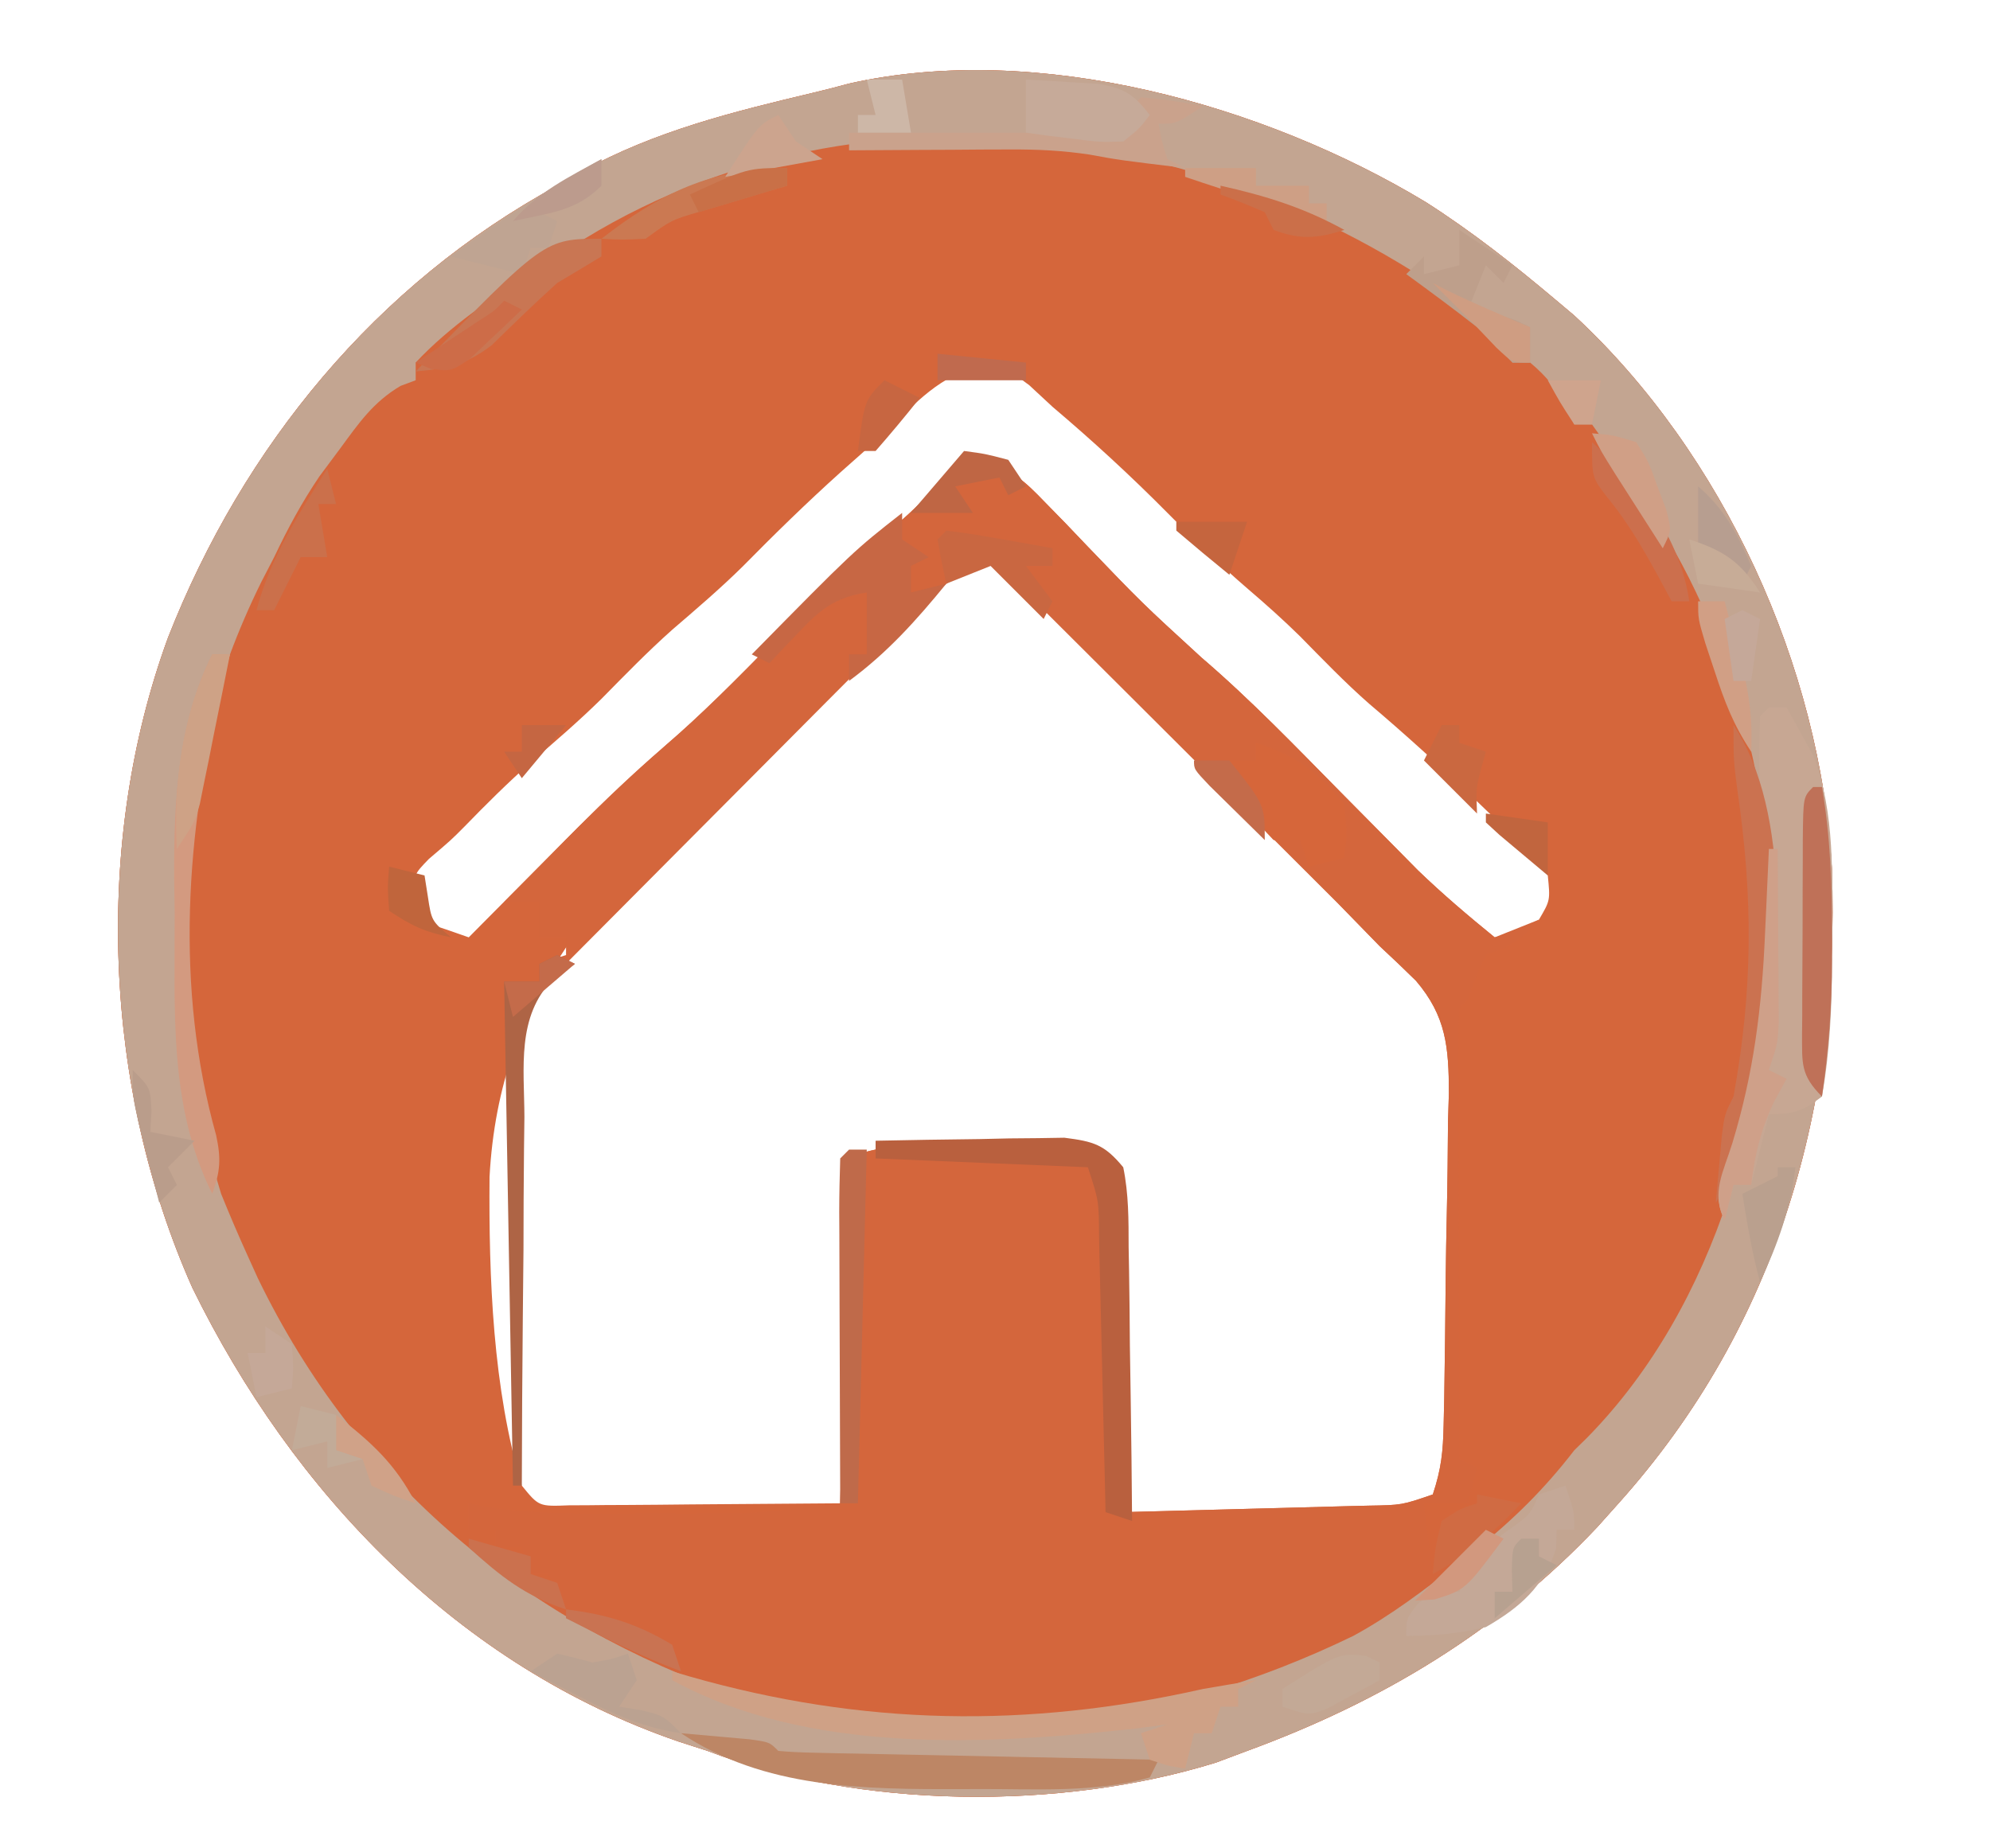 <?xml version="1.0" encoding="UTF-8"?>
<svg version="1.1" xmlns="http://www.w3.org/2000/svg" width="225" height="209">
<path d="M0 0 C5.235 3.338 10.058 7.149 14.799 11.147 C15.452 11.697 16.104 12.246 16.776 12.812 C33.648 28.404 44.675 52.537 45.922 75.393 C46.834 101.978 39.916 126.947 21.799 147.147 C20.999 148.042 20.198 148.937 19.374 149.858 C8.236 161.639 -5.037 169.598 -20.201 175.147 C-21.939 175.799 -21.939 175.799 -23.712 176.464 C-41.282 181.915 -64.044 181.733 -81.201 175.147 C-82.283 174.797 -83.366 174.446 -84.482 174.085 C-109.337 165.563 -128.098 145.962 -139.451 122.772 C-149.479 100.256 -150.713 72.478 -142.2 49.244 C-133.702 27.589 -118.65 9.272 -98.201 -1.853 C-97.27 -2.395 -96.339 -2.938 -95.38 -3.497 C-87.107 -8.049 -78.331 -10.207 -69.208 -12.375 C-67.865 -12.695 -66.526 -13.038 -65.194 -13.403 C-43.859 -18.211 -18.283 -11.034 0 0 Z M-61.201 26.147 C-62.864 27.631 -64.531 29.11 -66.201 30.585 C-70.02 34.024 -73.667 37.587 -77.271 41.249 C-79.81 43.747 -82.5 46.045 -85.201 48.366 C-87.99 50.85 -90.578 53.515 -93.197 56.175 C-95.778 58.716 -98.507 61.059 -101.251 63.421 C-103.83 65.705 -106.254 68.118 -108.654 70.589 C-110.201 72.147 -110.201 72.147 -112.701 74.272 C-114.465 76.089 -114.465 76.089 -114.263 78.772 C-113.405 81.398 -113.405 81.398 -110.634 82.296 C-109.831 82.577 -109.028 82.858 -108.201 83.147 C-107.697 82.639 -107.194 82.13 -106.675 81.606 C-104.353 79.263 -102.027 76.924 -99.701 74.585 C-98.909 73.785 -98.118 72.985 -97.302 72.161 C-93.058 67.899 -88.74 63.825 -84.179 59.906 C-80.521 56.655 -77.128 53.137 -73.701 49.647 C-68.926 44.786 -64.114 40.082 -58.914 35.673 C-57.313 34.247 -55.93 32.752 -54.513 31.147 C-52.201 29.147 -52.201 29.147 -49.815 29.286 C-46.701 30.312 -45.321 31.58 -43.056 33.937 C-42.296 34.714 -41.536 35.491 -40.753 36.292 C-39.973 37.111 -39.192 37.929 -38.388 38.772 C-32.072 45.351 -32.072 45.351 -25.353 51.507 C-19.787 56.273 -14.719 61.56 -9.576 66.772 C-7.566 68.809 -5.552 70.843 -3.537 72.874 C-2.655 73.767 -1.774 74.66 -0.866 75.58 C1.921 78.264 4.799 80.706 7.799 83.147 C10.323 82.522 10.323 82.522 12.799 81.147 C14.081 78.969 14.081 78.969 13.799 76.147 C11.983 73.52 9.696 71.439 7.362 69.272 C6.715 68.65 6.067 68.027 5.4 67.385 C1.562 63.716 -2.359 60.149 -6.412 56.718 C-9.147 54.317 -11.656 51.701 -14.208 49.108 C-16.104 47.243 -18.055 45.501 -20.076 43.772 C-23.268 41.031 -26.244 38.141 -29.201 35.147 C-33.373 30.931 -37.677 26.98 -42.201 23.147 C-43.067 22.343 -43.933 21.539 -44.826 20.71 C-47.144 18.995 -47.144 18.995 -50.013 18.46 C-54.96 19.527 -57.63 22.703 -61.201 26.147 Z M-76.826 62.272 C-77.428 62.832 -78.031 63.392 -78.652 63.969 C-93.197 77.596 -104.738 89.449 -105.851 110.243 C-105.94 121.617 -105.489 134.175 -102.201 145.147 C-100.276 147.511 -100.276 147.511 -96.853 147.375 C-95.424 147.374 -93.996 147.363 -92.568 147.343 C-91.902 147.341 -91.235 147.339 -90.549 147.337 C-88.058 147.326 -85.567 147.298 -83.076 147.272 C-77.507 147.231 -71.938 147.19 -66.201 147.147 C-65.871 134.277 -65.541 121.407 -65.201 108.147 C-60.981 106.038 -55.399 106.963 -50.763 106.96 C-49.605 106.948 -48.447 106.935 -47.253 106.923 C-45.59 106.92 -45.59 106.92 -43.892 106.917 C-42.873 106.913 -41.854 106.909 -40.804 106.905 C-38.201 107.147 -38.201 107.147 -35.201 109.147 C-34.863 112.12 -34.712 114.895 -34.689 117.874 C-34.671 118.737 -34.653 119.6 -34.635 120.489 C-34.58 123.25 -34.547 126.011 -34.513 128.772 C-34.48 130.642 -34.446 132.512 -34.41 134.382 C-34.325 138.97 -34.258 143.559 -34.201 148.147 C-29.537 148.029 -24.874 147.905 -20.211 147.775 C-18.625 147.732 -17.038 147.69 -15.451 147.65 C-13.172 147.592 -10.893 147.529 -8.615 147.464 C-7.903 147.447 -7.192 147.43 -6.459 147.413 C-2.704 147.35 -2.704 147.35 0.799 146.147 C1.766 143.247 1.959 141.276 2.024 138.252 C2.046 137.257 2.069 136.262 2.092 135.237 C2.163 130.682 2.221 126.127 2.259 121.571 C2.286 119.172 2.327 116.774 2.382 114.376 C2.462 110.91 2.495 107.446 2.518 103.979 C2.568 102.382 2.568 102.382 2.618 100.753 C2.604 95.58 2.32 92.073 -1.106 88.058 C-2.45 86.733 -3.817 85.431 -5.201 84.147 C-6.805 82.502 -8.405 80.853 -10.003 79.2 C-11.812 77.378 -13.624 75.558 -15.439 73.741 C-16.411 72.766 -17.382 71.791 -18.354 70.816 C-20.374 68.791 -22.395 66.767 -24.418 64.745 C-27.013 62.15 -29.602 59.548 -32.188 56.944 C-34.185 54.936 -36.185 52.933 -38.187 50.932 C-39.145 49.973 -40.101 49.013 -41.055 48.052 C-42.38 46.716 -43.713 45.388 -45.046 44.06 C-45.802 43.302 -46.558 42.545 -47.337 41.764 C-53.154 36.718 -71.918 57.704 -76.826 62.272 Z " fill="#D5663B" transform="translate(161.201,22.853)"/>
<path d="M0 0 C5.235 3.338 10.058 7.149 14.799 11.147 C15.452 11.697 16.104 12.246 16.776 12.812 C33.648 28.404 44.675 52.537 45.922 75.393 C46.834 101.978 39.916 126.947 21.799 147.147 C20.999 148.042 20.198 148.937 19.374 149.858 C8.236 161.639 -5.037 169.598 -20.201 175.147 C-21.939 175.799 -21.939 175.799 -23.712 176.464 C-41.282 181.915 -64.044 181.733 -81.201 175.147 C-82.283 174.797 -83.366 174.446 -84.482 174.085 C-109.337 165.563 -128.098 145.962 -139.451 122.772 C-149.479 100.256 -150.713 72.478 -142.2 49.244 C-133.702 27.589 -118.65 9.272 -98.201 -1.853 C-97.27 -2.395 -96.339 -2.938 -95.38 -3.497 C-87.107 -8.049 -78.331 -10.207 -69.208 -12.375 C-67.865 -12.695 -66.526 -13.038 -65.194 -13.403 C-43.859 -18.211 -18.283 -11.034 0 0 Z M-98.201 6.147 C-99.059 6.688 -99.918 7.228 -100.802 7.784 C-105.522 10.791 -110.357 14.044 -114.201 18.147 C-114.201 18.807 -114.201 19.467 -114.201 20.147 C-115.05 20.465 -115.05 20.465 -115.916 20.788 C-119.027 22.639 -120.625 24.988 -122.763 27.897 C-123.528 28.924 -124.292 29.95 -125.08 31.007 C-127.089 33.982 -128.668 36.907 -130.201 40.147 C-130.684 41.082 -131.167 42.017 -131.666 42.979 C-142.376 64.655 -143.319 89.126 -136.201 112.147 C-135.248 114.501 -134.252 116.837 -133.201 119.147 C-132.824 119.979 -132.448 120.81 -132.06 121.667 C-125.03 136.198 -113.017 153.539 -97.201 159.147 C-98.191 157.167 -98.191 157.167 -99.201 155.147 C-99.861 155.147 -100.521 155.147 -101.201 155.147 C-101.531 154.157 -101.861 153.167 -102.201 152.147 C-103.191 152.147 -104.181 152.147 -105.201 152.147 C-105.201 151.487 -105.201 150.827 -105.201 150.147 C-106.191 150.147 -107.181 150.147 -108.201 150.147 C-108.201 149.157 -108.201 148.167 -108.201 147.147 C-106.884 147.391 -106.884 147.391 -105.541 147.64 C-99.648 148.478 -93.701 148.292 -87.763 148.272 C-85.979 148.278 -85.979 148.278 -84.16 148.284 C-82.999 148.283 -81.838 148.282 -80.642 148.28 C-79.075 148.279 -79.075 148.279 -77.476 148.277 C-73.702 148.128 -69.949 147.616 -66.201 147.147 C-65.871 134.277 -65.541 121.407 -65.201 108.147 C-60.981 106.038 -55.399 106.963 -50.763 106.96 C-49.605 106.948 -48.447 106.935 -47.253 106.923 C-45.59 106.92 -45.59 106.92 -43.892 106.917 C-42.873 106.913 -41.854 106.909 -40.804 106.905 C-38.201 107.147 -38.201 107.147 -35.201 109.147 C-34.863 112.12 -34.712 114.895 -34.689 117.874 C-34.671 118.737 -34.653 119.6 -34.635 120.489 C-34.58 123.25 -34.547 126.011 -34.513 128.772 C-34.48 130.642 -34.446 132.512 -34.41 134.382 C-34.325 138.97 -34.258 143.559 -34.201 148.147 C-29.537 148.029 -24.874 147.905 -20.211 147.775 C-18.625 147.732 -17.038 147.69 -15.451 147.65 C-13.172 147.592 -10.893 147.529 -8.615 147.464 C-7.547 147.439 -7.547 147.439 -6.459 147.413 C-2.704 147.35 -2.704 147.35 0.799 146.147 C1.766 143.247 1.959 141.276 2.024 138.252 C2.046 137.257 2.069 136.262 2.092 135.237 C2.163 130.682 2.221 126.127 2.259 121.571 C2.286 119.172 2.327 116.774 2.382 114.376 C2.462 110.91 2.495 107.446 2.518 103.979 C2.568 102.382 2.568 102.382 2.618 100.753 C2.604 95.583 2.32 92.073 -1.101 88.058 C-2.446 86.732 -3.815 85.43 -5.201 84.147 C-6.815 82.501 -8.426 80.852 -10.034 79.2 C-11.857 77.378 -13.682 75.558 -15.509 73.741 C-16.486 72.766 -17.462 71.791 -18.439 70.816 C-20.983 68.276 -23.53 65.738 -26.078 63.201 C-28.688 60.602 -31.295 58 -33.902 55.397 C-38.999 50.311 -44.099 45.228 -49.201 40.147 C-52.943 41.707 -55.31 44.015 -58.153 46.873 C-58.631 47.351 -59.11 47.829 -59.603 48.322 C-61.177 49.897 -62.743 51.479 -64.31 53.062 C-65.402 54.158 -66.495 55.253 -67.589 56.349 C-70.46 59.228 -73.326 62.113 -76.19 64.999 C-79.116 67.946 -82.047 70.886 -84.978 73.827 C-90.724 79.595 -96.465 85.369 -102.201 91.147 C-102.861 90.157 -103.521 89.167 -104.201 88.147 C-102.881 88.147 -101.561 88.147 -100.201 88.147 C-100.201 87.487 -100.201 86.827 -100.201 86.147 C-99.211 85.817 -98.221 85.487 -97.201 85.147 C-97.201 84.487 -97.201 83.827 -97.201 83.147 C-98.191 83.147 -99.181 83.147 -100.201 83.147 C-100.201 81.827 -100.201 80.507 -100.201 79.147 C-101.521 79.147 -102.841 79.147 -104.201 79.147 C-102.037 76.957 -99.87 74.77 -97.701 72.585 C-97.1 71.976 -96.499 71.367 -95.88 70.739 C-92.767 67.609 -89.61 64.594 -86.263 61.714 C-81.852 57.907 -77.782 53.803 -73.701 49.647 C-68.926 44.786 -64.114 40.082 -58.914 35.673 C-57.313 34.247 -55.93 32.752 -54.513 31.147 C-52.201 29.147 -52.201 29.147 -49.815 29.286 C-46.701 30.312 -45.321 31.58 -43.056 33.937 C-42.296 34.714 -41.536 35.491 -40.753 36.292 C-39.973 37.111 -39.192 37.929 -38.388 38.772 C-32.072 45.351 -32.072 45.351 -25.353 51.507 C-19.787 56.273 -14.719 61.56 -9.576 66.772 C-7.566 68.809 -5.552 70.843 -3.537 72.874 C-2.655 73.767 -1.774 74.66 -0.866 75.58 C1.921 78.264 4.799 80.706 7.799 83.147 C10.274 82.157 10.274 82.157 12.799 81.147 C10.747 83.395 9.793 84.15 6.799 85.147 C5.644 87.619 5.644 87.619 4.799 90.147 C4.469 90.477 4.139 90.807 3.799 91.147 C3.706 92.744 3.682 94.344 3.686 95.943 C3.686 96.964 3.686 97.985 3.686 99.037 C3.691 100.147 3.696 101.257 3.702 102.401 C3.703 103.532 3.704 104.663 3.706 105.827 C3.712 109.455 3.724 113.082 3.737 116.71 C3.742 119.162 3.746 121.615 3.75 124.067 C3.762 130.094 3.778 136.121 3.799 142.147 C4.459 142.477 5.119 142.807 5.799 143.147 C5.469 144.467 5.139 145.787 4.799 147.147 C3.149 147.147 1.499 147.147 -0.201 147.147 C0.129 149.787 0.459 152.427 0.799 155.147 C7.427 151.444 12.104 146.985 16.799 141.147 C17.274 140.685 17.748 140.222 18.237 139.745 C33.063 124.586 39.082 101.862 39.116 81.24 C38.857 63.458 33.385 45.501 22.799 31.147 C22.044 29.963 21.294 28.776 20.549 27.585 C19.972 26.781 19.394 25.976 18.799 25.147 C18.139 25.147 17.479 25.147 16.799 25.147 C16.397 24.25 16.397 24.25 15.987 23.335 C14.8 21.149 13.703 19.734 11.799 18.147 C11.139 18.147 10.479 18.147 9.799 18.147 C9.469 17.157 9.139 16.167 8.799 15.147 C-21.08 -9.095 -65.198 -16.282 -98.201 6.147 Z " fill="#D4663C" transform="translate(161.201,22.853)"/>
<path d="M0 0 C5.235 3.338 10.058 7.149 14.799 11.147 C15.452 11.697 16.104 12.246 16.776 12.812 C33.648 28.404 44.675 52.537 45.922 75.393 C46.834 101.978 39.916 126.947 21.799 147.147 C20.999 148.042 20.198 148.937 19.374 149.858 C8.236 161.639 -5.037 169.598 -20.201 175.147 C-21.939 175.799 -21.939 175.799 -23.712 176.464 C-41.282 181.915 -64.044 181.733 -81.201 175.147 C-82.283 174.797 -83.366 174.446 -84.482 174.085 C-109.337 165.563 -128.098 145.962 -139.451 122.772 C-149.479 100.256 -150.713 72.478 -142.2 49.244 C-133.702 27.589 -118.65 9.272 -98.201 -1.853 C-97.27 -2.395 -96.339 -2.938 -95.38 -3.497 C-87.107 -8.049 -78.331 -10.207 -69.208 -12.375 C-67.865 -12.695 -66.526 -13.038 -65.194 -13.403 C-43.859 -18.211 -18.283 -11.034 0 0 Z M-98.201 6.147 C-99.059 6.688 -99.918 7.228 -100.802 7.784 C-105.522 10.791 -110.357 14.044 -114.201 18.147 C-114.201 18.807 -114.201 19.467 -114.201 20.147 C-115.05 20.465 -115.05 20.465 -115.916 20.788 C-119.027 22.639 -120.625 24.988 -122.763 27.897 C-123.528 28.924 -124.292 29.95 -125.08 31.007 C-127.089 33.982 -128.668 36.907 -130.201 40.147 C-130.684 41.082 -131.167 42.017 -131.666 42.979 C-142.376 64.655 -143.319 89.126 -136.201 112.147 C-135.248 114.501 -134.252 116.837 -133.201 119.147 C-132.824 119.979 -132.448 120.81 -132.06 121.667 C-120.785 144.972 -101.724 160.652 -77.498 169.089 C-54.605 176.357 -29.434 172.447 -8.201 162.147 C-3.903 159.808 -0.104 156.909 3.737 153.897 C4.359 153.41 4.98 152.923 5.621 152.421 C9.905 149.002 13.443 145.501 16.799 141.147 C17.274 140.682 17.748 140.217 18.237 139.737 C33.084 124.63 39.082 101.827 39.116 81.24 C38.857 63.458 33.385 45.501 22.799 31.147 C22.044 29.963 21.294 28.776 20.549 27.585 C19.972 26.781 19.394 25.976 18.799 25.147 C18.139 25.147 17.479 25.147 16.799 25.147 C16.397 24.25 16.397 24.25 15.987 23.335 C14.8 21.149 13.703 19.734 11.799 18.147 C11.139 18.147 10.479 18.147 9.799 18.147 C9.469 17.157 9.139 16.167 8.799 15.147 C-21.08 -9.095 -65.198 -16.282 -98.201 6.147 Z " fill="#C3A591" transform="translate(161.201,22.853)"/>
<path d="M0 0 C0.66 0 1.32 0 2 0 C2.662 1.158 3.304 2.327 3.938 3.5 C4.297 4.15 4.657 4.799 5.027 5.469 C7.517 11.948 7.156 19.156 7.125 26 C7.129 26.851 7.133 27.702 7.137 28.578 C7.129 33.802 6.911 38.849 6 44 C3.817 45.69 2.728 46 0 46 C-0.66 48.64 -1.32 51.28 -2 54 C-2.66 54 -3.32 54 -4 54 C-4.33 55.32 -4.66 56.64 -5 58 C-6.577 54.845 -5.133 52.547 -4.125 49.25 C-1.901 41.941 -0.851 35.432 -0.938 27.793 C-0.943 26.644 -0.943 26.644 -0.949 25.472 C-0.961 23.044 -0.98 20.616 -1 18.188 C-1.026 14.973 -1.047 11.758 -1.062 8.543 C-1.071 7.801 -1.079 7.06 -1.088 6.296 C-1.096 4.53 -1.053 2.765 -1 1 C-0.67 0.67 -0.34 0.34 0 0 Z " fill="#C7A793" transform="translate(200,80)"/>
<path d="M0 0 C3.917 -0.087 7.833 -0.14 11.75 -0.188 C12.861 -0.213 13.972 -0.238 15.117 -0.264 C16.187 -0.273 17.257 -0.283 18.359 -0.293 C19.344 -0.309 20.328 -0.324 21.343 -0.341 C24.641 0.082 25.867 0.41 28 3 C28.619 6.007 28.605 8.981 28.609 12.043 C28.634 13.368 28.634 13.368 28.659 14.721 C28.708 17.543 28.729 20.365 28.75 23.188 C28.778 25.101 28.808 27.014 28.84 28.928 C28.914 33.618 28.963 38.309 29 43 C27.515 42.505 27.515 42.505 26 42 C25.975 40.89 25.95 39.779 25.924 38.635 C25.83 34.524 25.73 30.413 25.628 26.302 C25.584 24.521 25.543 22.74 25.503 20.959 C25.445 18.402 25.381 15.846 25.316 13.289 C25.3 12.49 25.283 11.691 25.266 10.868 C25.246 6.802 25.246 6.802 24 3 C16.08 2.67 8.16 2.34 0 2 C0 1.34 0 0.68 0 0 Z " fill="#B9603E" transform="translate(99,129)"/>
<path d="M0 0 C1.646 0.14 3.292 0.287 4.938 0.438 C6.312 0.559 6.312 0.559 7.715 0.684 C10 1 10 1 11 2 C12.35 2.122 13.706 2.178 15.061 2.205 C16.352 2.235 16.352 2.235 17.669 2.266 C18.605 2.282 19.54 2.299 20.504 2.316 C21.933 2.348 21.933 2.348 23.392 2.379 C26.449 2.445 29.506 2.504 32.562 2.562 C34.63 2.606 36.697 2.649 38.764 2.693 C43.842 2.801 48.921 2.902 54 3 C53.67 3.66 53.34 4.32 53 5 C46.765 6.765 40.053 6.287 33.625 6.312 C32.95 6.316 32.276 6.319 31.581 6.322 C20.623 6.34 9.428 6.286 0 0 Z " fill="#BD8665" transform="translate(77,196)"/>
<path d="M0 0 C0.655 0.193 1.31 0.387 1.984 0.586 C21.538 6.165 40.22 6.455 60 2 C61.998 1.653 63.997 1.315 66 1 C65.34 1.33 64.68 1.66 64 2 C64 2.66 64 3.32 64 4 C63.34 4 62.68 4 62 4 C61.67 4.99 61.34 5.98 61 7 C60.34 7 59.68 7 59 7 C58.67 8.32 58.34 9.64 58 11 C56.062 10.688 56.062 10.688 54 10 C53.505 8.515 53.505 8.515 53 7 C53.99 6.67 54.98 6.34 56 6 C54.177 6.238 54.177 6.238 52.316 6.48 C35.406 8.34 15.42 9.411 0 1 C0 0.67 0 0.34 0 0 Z " fill="#CFA186" transform="translate(76,189)"/>
<path d="M0 0 C1 3 1 3 1 5 C0.34 5 -0.32 5 -1 5 C-1.021 5.701 -1.041 6.402 -1.062 7.125 C-2.469 11.438 -5.107 13.749 -9 16 C-12.015 16.736 -14.902 16.986 -18 17 C-18 15 -18 15 -16.688 13.375 C-15 12 -15 12 -12 12 C-11.794 11.443 -11.588 10.886 -11.375 10.312 C-10.032 8.053 -8.948 7 -6.938 5.375 C-3.992 3.329 -3.992 3.329 -3 1 C-2.01 0.67 -1.02 0.34 0 0 Z " fill="#C4A897" transform="translate(177,168)"/>
<path d="M0 0 C0 0.99 0 1.98 0 3 C0.99 3.66 1.98 4.32 3 5 C2.01 5.495 2.01 5.495 1 6 C1 6.99 1 7.98 1 9 C2.32 8.67 3.64 8.34 5 8 C1.619 12.136 -1.666 15.813 -6 19 C-6 18.01 -6 17.02 -6 16 C-5.34 16 -4.68 16 -4 16 C-4 13.69 -4 11.38 -4 9 C-7.626 9.57 -9.255 10.924 -11.75 13.562 C-12.364 14.203 -12.977 14.844 -13.609 15.504 C-14.298 16.244 -14.298 16.244 -15 17 C-15.66 16.67 -16.32 16.34 -17 16 C-5.478 4.294 -5.478 4.294 0 0 Z " fill="#C76744" transform="translate(102,58)"/>
<path d="M0 0 C4.437 1.394 7.1 3.354 10 7 C10.312 10.312 10.312 10.312 10 13 C8.68 13.33 7.36 13.66 6 14 C5.67 13.01 5.34 12.02 5 11 C4.01 11 3.02 11 2 11 C0.613 9.539 0.613 9.539 -0.688 7.625 C-1.343 6.685 -1.343 6.685 -2.012 5.727 C-3 4 -3 4 -3 2 C-2.01 2 -1.02 2 0 2 C0 1.34 0 0.68 0 0 Z " fill="#D6663A" transform="translate(142,84)"/>
<path d="M0 0 C0.66 0 1.32 0 2 0 C1.711 1.093 1.423 2.186 1.125 3.312 C-2.998 20.027 -4.243 37.651 0.441 54.391 C1.012 57.054 0.91 58.468 0 61 C-4.984 51.032 -4.206 40.056 -4.25 29.125 C-4.271 27.84 -4.291 26.555 -4.312 25.23 C-4.347 16.629 -3.922 7.845 0 0 Z " fill="#D39A80" transform="translate(24,74)"/>
<path d="M0 0 C0.33 0 0.66 0 1 0 C1.971 5.682 2.151 11.179 2.125 16.938 C2.129 17.793 2.133 18.648 2.137 19.529 C2.129 24.776 1.758 29.808 1 35 C-1.441 32.559 -1.236 31.251 -1.252 27.92 C-1.245 27.234 -1.238 26.547 -1.23 25.84 C-1.23 25.135 -1.23 24.43 -1.229 23.703 C-1.226 22.213 -1.218 20.723 -1.206 19.232 C-1.188 16.943 -1.185 14.654 -1.186 12.365 C-1.181 10.919 -1.175 9.473 -1.168 8.027 C-1.167 7.339 -1.166 6.65 -1.165 5.941 C-1.116 1.116 -1.116 1.116 0 0 Z " fill="#BF7158" transform="translate(205,89)"/>
<path d="M0 0 C6.645 9.968 5.306 27.594 3.172 38.965 C0.837 49.745 0.837 49.745 -2 54 C-1.859 52.375 -1.712 50.75 -1.562 49.125 C-1.481 48.22 -1.4 47.315 -1.316 46.383 C-1 44 -1 44 0 42 C2.205 29.881 2.214 19.461 0.438 7.355 C0 4 0 4 0 0 Z " fill="#CB7250" transform="translate(196,82)"/>
<path d="M0 0 C0.66 0 1.32 0 2 0 C1.67 13.2 1.34 26.4 1 40 C0.34 40 -0.32 40 -1 40 C-1.025 34.464 -1.043 28.928 -1.055 23.392 C-1.06 21.508 -1.067 19.623 -1.075 17.738 C-1.088 15.035 -1.093 12.332 -1.098 9.629 C-1.103 8.781 -1.108 7.933 -1.113 7.059 C-1.113 5.039 -1.062 3.019 -1 1 C-0.67 0.67 -0.34 0.34 0 0 Z " fill="#BF6A4A" transform="translate(96,130)"/>
<path d="M0 0 C3.625 0.375 3.625 0.375 7 1 C4 3 4 3 2 3 C2.348 4.975 2.348 4.975 3 7 C3.66 7.33 4.32 7.66 5 8 C-2.461 7.1 -2.461 7.1 -5.781 6.486 C-8.863 6.021 -11.723 5.886 -14.836 5.902 C-16.431 5.907 -16.431 5.907 -18.059 5.912 C-19.7 5.925 -19.7 5.925 -21.375 5.938 C-22.493 5.942 -23.61 5.947 -24.762 5.951 C-27.508 5.963 -30.254 5.979 -33 6 C-33 5.34 -33 4.68 -33 4 C-22.77 4 -12.54 4 -2 4 C-2 3.34 -2 2.68 -2 2 C-1.34 1.34 -0.68 0.68 0 0 Z " fill="#CAA28C" transform="translate(129,11)"/>
<path d="M0 0 C0.66 0.33 1.32 0.66 2 1 C1.19 1.571 0.379 2.143 -0.456 2.731 C-4.627 6.942 -3.726 12.748 -3.707 18.301 C-3.722 19.492 -3.737 20.684 -3.753 21.911 C-3.796 25.712 -3.805 29.512 -3.812 33.312 C-3.836 35.891 -3.861 38.47 -3.889 41.049 C-3.952 47.366 -3.986 53.683 -4 60 C-4.33 60 -4.66 60 -5 60 C-5.33 41.19 -5.66 22.38 -6 3 C-4.68 3 -3.36 3 -2 3 C-2 2.34 -2 1.68 -2 1 C-1.34 0.67 -0.68 0.34 0 0 Z " fill="#AE6445" transform="translate(63,108)"/>
<path d="M0 0 C1.772 0.087 3.542 0.195 5.312 0.312 C6.299 0.371 7.285 0.429 8.301 0.488 C11.244 1.046 12.182 1.685 14 4 C12.855 5.52 12.855 5.52 11 7 C8.301 7.074 8.301 7.074 5.312 6.688 C3.822 6.508 3.822 6.508 2.301 6.324 C1.542 6.217 0.782 6.11 0 6 C0 4 0 2 0 0 Z " fill="#C6AA99" transform="translate(116,9)"/>
<path d="M0 0 C0.33 0 0.66 0 1 0 C1.029 3.604 1.047 7.208 1.062 10.812 C1.071 11.837 1.079 12.861 1.088 13.916 C1.091 14.899 1.094 15.882 1.098 16.895 C1.103 17.801 1.108 18.706 1.114 19.64 C1 22 1 22 0 25 C0.66 25.33 1.32 25.66 2 26 C1.526 26.866 1.051 27.733 0.562 28.625 C-0.932 31.854 -1.582 34.49 -2 38 C-2.66 38 -3.32 38 -4 38 C-4.33 39.32 -4.66 40.64 -5 42 C-6.577 38.845 -5.133 36.547 -4.125 33.25 C-1.699 25.275 -0.798 17.91 -0.438 9.625 C-0.394 8.698 -0.351 7.771 -0.307 6.816 C-0.201 4.544 -0.099 2.272 0 0 Z " fill="#CFA089" transform="translate(200,96)"/>
<path d="M0 0 C0 0.99 0 1.98 0 3 C-2.36 5.36 -3.779 5.491 -7 6 C-6.34 6.33 -5.68 6.66 -5 7 C-5.33 7.99 -5.66 8.98 -6 10 C-6.66 10 -7.32 10 -8 10 C-8.33 10.99 -8.66 11.98 -9 13 C-11.667 12.333 -14.333 11.667 -17 11 C-11.471 7.04 -5.978 3.249 0 0 Z " fill="#BFA492" transform="translate(68,18)"/>
<path d="M0 0 C0 0.66 0 1.32 0 2 C-1.66 3.012 -3.328 4.009 -5 5 C-7.531 7.287 -9.966 9.652 -12.402 12.039 C-15.343 14.259 -17.369 14.693 -21 15 C-6.429 0 -6.429 0 0 0 Z " fill="#C97653" transform="translate(68,27)"/>
<path d="M0 0 C1.98 1.32 3.96 2.64 6 4 C5.67 4.66 5.34 5.32 5 6 C4.34 5.34 3.68 4.68 3 4 C2.34 5.65 1.68 7.3 1 9 C2.176 9.217 2.176 9.217 3.375 9.438 C6 10 6 10 8 11 C8 12.32 8 13.64 8 15 C7.34 15 6.68 15 6 15 C4.667 13.667 3.333 12.333 2 11 C-0.623 8.94 -3.304 6.963 -6 5 C-5.34 4.34 -4.68 3.68 -4 3 C-4 3.66 -4 4.32 -4 5 C-2.68 4.67 -1.36 4.34 0 4 C0 2.68 0 1.36 0 0 Z " fill="#BE9F8B" transform="translate(165,26)"/>
<path d="M0 0 C2.029 0.253 4.05 0.577 6.062 0.938 C7.167 1.132 8.272 1.327 9.41 1.527 C10.692 1.761 10.692 1.761 12 2 C12 2.66 12 3.32 12 4 C11.01 4 10.02 4 9 4 C9.99 5.32 10.98 6.64 12 8 C11.67 8.66 11.34 9.32 11 10 C9.02 8.02 7.04 6.04 5 4 C3.35 4.66 1.7 5.32 0 6 C-0.382 4.344 -0.714 2.675 -1 1 C-0.67 0.67 -0.34 0.34 0 0 Z " fill="#C96741" transform="translate(107,60)"/>
<path d="M0 0 C1.341 0.303 2.674 0.638 4 1 C6.187 0.621 6.187 0.621 8 0 C8.33 0.99 8.66 1.98 9 3 C8.01 4.485 8.01 4.485 7 6 C7.784 6.124 8.568 6.247 9.375 6.375 C12 7 12 7 14 9 C9.767 8.38 6.477 6.895 2.688 4.938 C1.619 4.39 0.55 3.842 -0.551 3.277 C-1.359 2.856 -2.167 2.434 -3 2 C-2.01 1.34 -1.02 0.68 0 0 Z " fill="#BBA291" transform="translate(63,187)"/>
<path d="M0 0 C0 0.66 0 1.32 0 2 C-0.904 2.266 -1.807 2.531 -2.738 2.805 C-4.508 3.334 -4.508 3.334 -6.312 3.875 C-8.07 4.397 -8.07 4.397 -9.863 4.93 C-13.109 5.888 -13.109 5.888 -16 8 C-18.688 8.125 -18.688 8.125 -21 8 C-14.368 2.842 -8.472 0 0 0 Z " fill="#CB7952" transform="translate(89,19)"/>
<path d="M0 0 C0.66 0 1.32 0 2 0 C1.386 3.106 0.757 6.21 0.125 9.312 C-0.049 10.194 -0.223 11.075 -0.402 11.982 C-0.576 12.83 -0.75 13.678 -0.93 14.551 C-1.087 15.331 -1.244 16.111 -1.406 16.915 C-2 19 -2 19 -4 22 C-4.428 14.573 -3.363 6.725 0 0 Z " fill="#CEA286" transform="translate(24,74)"/>
<path d="M0 0 C5.371 4.752 9.949 10.823 11 18 C10.34 18 9.68 18 9 18 C8.685 17.408 8.371 16.817 8.047 16.207 C6.107 12.626 4.282 9.343 1.688 6.188 C0 4 0 4 0 0 Z " fill="#CC6F4D" transform="translate(180,50)"/>
<path d="M0 0 C0.33 1.32 0.66 2.64 1 4 C0.34 4 -0.32 4 -1 4 C-0.67 5.98 -0.34 7.96 0 10 C-0.99 10 -1.98 10 -3 10 C-3.99 11.98 -4.98 13.96 -6 16 C-6.66 16 -7.32 16 -8 16 C-6.43 10.033 -3.25 5.171 0 0 Z " fill="#CB704B" transform="translate(37,53)"/>
<path d="M0 0 C0.516 0.247 1.031 0.495 1.562 0.75 C1.562 1.41 1.562 2.07 1.562 2.75 C0.298 3.45 -0.974 4.134 -2.25 4.812 C-2.958 5.195 -3.665 5.578 -4.395 5.973 C-6.438 6.75 -6.438 6.75 -9.438 5.75 C-9.438 5.09 -9.438 4.43 -9.438 3.75 C-3.038 -0.312 -3.038 -0.312 0 0 Z " fill="#C3A996" transform="translate(154.438,187.25)"/>
<path d="M0 0 C1.65 0.33 3.3 0.66 5 1 C1.89 4.288 -1.016 6.837 -5 9 C-4.75 6.125 -4.75 6.125 -4 3 C-1.938 1.625 -1.938 1.625 0 1 C0 0.67 0 0.34 0 0 Z " fill="#D06B43" transform="translate(167,169)"/>
<path d="M0 0 C0.66 0 1.32 0 2 0 C2 0.66 2 1.32 2 2 C2.99 2.33 3.98 2.66 5 3 C4.835 3.598 4.67 4.196 4.5 4.812 C3.889 7.113 3.889 7.113 4 10 C2.02 8.02 0.04 6.04 -2 4 C-1.34 2.68 -0.68 1.36 0 0 Z " fill="#CA6840" transform="translate(163,82)"/>
<path d="M0 0 C2.375 0.312 2.375 0.312 5 1 C5.66 1.99 6.32 2.98 7 4 C6.01 4.495 6.01 4.495 5 5 C4.67 4.34 4.34 3.68 4 3 C2.35 3.33 0.7 3.66 -1 4 C-0.01 5.485 -0.01 5.485 1 7 C-1.31 7 -3.62 7 -6 7 C-4.02 4.69 -2.04 2.38 0 0 Z " fill="#BF6644" transform="translate(109,51)"/>
<path d="M0 0 C2 1 2 1 2 1 Z M-8 1 C-5.36 1 -2.72 1 0 1 C0 1.66 0 2.32 0 3 C1.98 3 3.96 3 6 3 C6 3.66 6 4.32 6 5 C6.66 5 7.32 5 8 5 C8 5.66 8 6.32 8 7 C2.639 5.411 -2.708 3.81 -8 2 C-8 1.67 -8 1.34 -8 1 Z " fill="#CE9F85" transform="translate(142,18)"/>
<path d="M0 0 C0.66 0 1.32 0 2 0 C1.409 4.847 0.021 8.607 -2 13 C-2.889 9.697 -3.463 6.377 -4 3 C-2.68 2.34 -1.36 1.68 0 1 C0 0.67 0 0.34 0 0 Z " fill="#BAA08E" transform="translate(201,132)"/>
<path d="M0 0 C1.32 0.66 2.64 1.32 4 2 C2.384 4.041 0.714 6.041 -1 8 C-1.66 8 -2.32 8 -3 8 C-2.25 2.25 -2.25 2.25 0 0 Z " fill="#C76641" transform="translate(100,43)"/>
<path d="M0 0 C0.66 0.99 1.32 1.98 2 3 C2.99 3.66 3.98 4.32 5 5 C1.37 5.66 -2.26 6.32 -6 7 C-2.25 1.125 -2.25 1.125 0 0 Z " fill="#CCA48E" transform="translate(88,13)"/>
<path d="M0 0 C2.31 0.66 4.62 1.32 7 2 C7 2.66 7 3.32 7 4 C7.99 4.33 8.98 4.66 10 5 C10.33 5.99 10.66 6.98 11 8 C6.404 6.513 3.53 4.202 0 1 C0 0.67 0 0.34 0 0 Z " fill="#CB714E" transform="translate(53,174)"/>
<path d="M0 0 C0.99 0 1.98 0 3 0 C3.507 1.894 4.006 3.79 4.5 5.688 C4.778 6.743 5.057 7.799 5.344 8.887 C5.939 11.711 6.128 14.128 6 17 C3.978 13.967 3.007 11.387 1.875 7.938 C1.522 6.874 1.169 5.811 0.805 4.715 C0 2 0 2 0 0 Z " fill="#D19F85" transform="translate(192,68)"/>
<path d="M0 0 C2.352 0.191 2.352 0.191 5 1 C6.398 3.215 6.398 3.215 7.375 5.938 C7.713 6.833 8.05 7.729 8.398 8.652 C9 11 9 11 8 13 C6.853 11.209 5.707 9.417 4.562 7.625 C3.605 6.128 3.605 6.128 2.629 4.602 C1 2 1 2 0 0 Z " fill="#D09F86" transform="translate(180,49)"/>
<path d="M0 0 C0.99 0.66 1.98 1.32 3 2 C3.188 4.625 3.188 4.625 3 7 C1.68 7.33 0.36 7.66 -1 8 C-1.33 6.35 -1.66 4.7 -2 3 C-1.34 3 -0.68 3 0 3 C0 2.01 0 1.02 0 0 Z " fill="#C5A898" transform="translate(30,150)"/>
<path d="M0 0 C2 2 2 2 2.125 4.625 C2.084 5.409 2.042 6.192 2 7 C3.65 7.33 5.3 7.66 7 8 C6.01 8.99 5.02 9.98 4 11 C4.33 11.66 4.66 12.32 5 13 C4.34 13.66 3.68 14.32 3 15 C2.496 13.064 1.997 11.126 1.5 9.188 C1.222 8.109 0.943 7.03 0.656 5.918 C0 3 0 3 0 0 Z " fill="#BA9D8B" transform="translate(15,121)"/>
<path d="M0 0 C0.516 0.268 1.031 0.536 1.562 0.812 C4.664 2.323 7.823 3.656 11 5 C11 6.32 11 7.64 11 9 C9 9 9 9 7.188 7.312 C6.105 6.168 6.105 6.168 5 5 C4.093 4.093 3.185 3.185 2.25 2.25 C1.508 1.508 0.765 0.765 0 0 Z " fill="#CF9D82" transform="translate(162,32)"/>
<path d="M0 0 C4.551 0.542 8.064 1.62 12 4 C12.33 4.99 12.66 5.98 13 7 C8.502 5.313 4.271 3.183 0 1 C0 0.67 0 0.34 0 0 Z " fill="#C97352" transform="translate(64,182)"/>
<path d="M0 0 C0.66 0 1.32 0 2 0 C2 0.66 2 1.32 2 2 C2.66 2.33 3.32 2.66 4 3 C1.69 4.98 -0.62 6.96 -3 9 C-3 8.01 -3 7.02 -3 6 C-2.34 6 -1.68 6 -1 6 C-1.021 5.196 -1.041 4.391 -1.062 3.562 C-1 1 -1 1 0 0 Z " fill="#B7A190" transform="translate(172,174)"/>
<path d="M0 0 C2.64 0 5.28 0 8 0 C7.34 1.98 6.68 3.96 6 6 C3.979 4.358 1.98 2.691 0 1 C0 0.67 0 0.34 0 0 Z " fill="#C5653E" transform="translate(133,59)"/>
<path d="M0 0 C2.971 2.546 4.478 5.422 6 9 C5.67 9.66 5.34 10.32 5 11 C4.34 10.01 3.68 9.02 3 8 C2.01 7.67 1.02 7.34 0 7 C0 4.69 0 2.38 0 0 Z " fill="#B79E90" transform="translate(192,55)"/>
<path d="M0 0 C0.66 0.33 1.32 0.66 2 1 C0.764 2.203 -0.489 3.387 -1.75 4.562 C-2.794 5.554 -2.794 5.554 -3.859 6.566 C-6 8 -6 8 -8.266 7.715 C-8.838 7.479 -9.41 7.243 -10 7 C-9.362 6.578 -8.724 6.157 -8.066 5.723 C-7.24 5.175 -6.414 4.627 -5.562 4.062 C-4.739 3.517 -3.915 2.972 -3.066 2.41 C-1.1 1.162 -1.1 1.162 0 0 Z " fill="#CD6C48" transform="translate(57,34)"/>
<path d="M0 0 C3.935 3.061 6.681 5.491 9 10 C6.562 9.188 6.562 9.188 4 8 C3.67 7.01 3.34 6.02 3 5 C2.01 4.67 1.02 4.34 0 4 C0 2.68 0 1.36 0 0 Z " fill="#D0A288" transform="translate(38,160)"/>
<path d="M0 0 C1.98 0.495 1.98 0.495 4 1 C4 2.32 4 3.64 4 5 C4.99 5.33 5.98 5.66 7 6 C5.68 6.33 4.36 6.66 3 7 C3 6.01 3 5.02 3 4 C1.68 4.33 0.36 4.66 -1 5 C-0.67 3.35 -0.34 1.7 0 0 Z " fill="#C2AB98" transform="translate(34,159)"/>
<path d="M0 0 C1.32 0.33 2.64 0.66 4 1 C4.124 1.784 4.247 2.567 4.375 3.375 C4.791 6.141 4.791 6.141 7 8 C4.038 7.387 2.619 6.746 0 5 C-0.188 2.375 -0.188 2.375 0 0 Z " fill="#C0653C" transform="translate(44,98)"/>
<path d="M0 0 C3.914 1.269 5.791 2.512 8 6 C5.69 5.67 3.38 5.34 1 5 C0.67 3.35 0.34 1.7 0 0 Z " fill="#C7AC97" transform="translate(191,61)"/>
<path d="M0 0 C5.11 1.145 9.372 2.455 14 5 C10.979 5.971 8.995 6.136 6 5 C5.67 4.34 5.34 3.68 5 3 C3.356 2.278 1.689 1.606 0 1 C0 0.67 0 0.34 0 0 Z " fill="#CB6F49" transform="translate(138,21)"/>
<path d="M0 0 C2.31 0.33 4.62 0.66 7 1 C7 2.98 7 4.96 7 7 C5.83 6.024 4.664 5.044 3.5 4.062 C2.85 3.517 2.201 2.972 1.531 2.41 C1.026 1.945 0.521 1.479 0 1 C0 0.67 0 0.34 0 0 Z " fill="#C1653E" transform="translate(168,92)"/>
<path d="M0 0 C1.32 0 2.64 0 4 0 C4.33 1.98 4.66 3.96 5 6 C3.02 6 1.04 6 -1 6 C-1 5.34 -1 4.68 -1 4 C-0.34 4 0.32 4 1 4 C0.67 2.68 0.34 1.36 0 0 Z " fill="#CDB7A7" transform="translate(98,9)"/>
<path d="M0 0 C0 0.66 0 1.32 0 2 C-4.95 3.485 -4.95 3.485 -10 5 C-10.33 4.34 -10.66 3.68 -11 3 C-4.5 0 -4.5 0 0 0 Z " fill="#C97047" transform="translate(89,19)"/>
<path d="M0 0 C0 0.99 0 1.98 0 3 C-2.952 5.952 -5.955 6.087 -10 7 C-7.218 3.727 -3.72 2.036 0 0 Z " fill="#BC9B8D" transform="translate(68,18)"/>
<path d="M0 0 C1.32 0 2.64 0 4 0 C8 5 8 5 8 9 C6.664 7.691 5.331 6.377 4 5.062 C3.257 4.332 2.515 3.601 1.75 2.848 C0 1 0 1 0 0 Z " fill="#C46B4A" transform="translate(135,86)"/>
<path d="M0 0 C0.66 0.33 1.32 0.66 2 1 C-2.308 6.785 -2.308 6.785 -5.812 7.875 C-6.895 7.937 -6.895 7.937 -8 8 C-5.333 5.333 -2.667 2.667 0 0 Z " fill="#D2987E" transform="translate(168,173)"/>
<path d="M0 0 C0.66 0.33 1.32 0.66 2 1 C-1.465 3.97 -1.465 3.97 -5 7 C-5.33 5.68 -5.66 4.36 -6 3 C-4.68 3 -3.36 3 -2 3 C-2 2.34 -2 1.68 -2 1 C-1.34 0.67 -0.68 0.34 0 0 Z " fill="#C46B4A" transform="translate(63,108)"/>
<path d="M0 0 C0.66 0.33 1.32 0.66 2 1 C1.67 3.31 1.34 5.62 1 8 C0.34 8 -0.32 8 -1 8 C-1.33 5.69 -1.66 3.38 -2 1 C-1.34 0.67 -0.68 0.34 0 0 Z " fill="#C5A899" transform="translate(197,69)"/>
<path d="M0 0 C1.65 0 3.3 0 5 0 C3.35 1.98 1.7 3.96 0 6 C-0.66 5.01 -1.32 4.02 -2 3 C-1.34 3 -0.68 3 0 3 C0 2.01 0 1.02 0 0 Z " fill="#C56642" transform="translate(59,82)"/>
<path d="M0 0 C1.98 0 3.96 0 6 0 C5.67 1.65 5.34 3.3 5 5 C4.34 5 3.68 5 3 5 C1.375 2.5 1.375 2.5 0 0 Z " fill="#CFA48D" transform="translate(175,43)"/>
<path d="M0 0 C3.3 0.33 6.6 0.66 10 1 C10 1.66 10 2.32 10 3 C6.7 3 3.4 3 0 3 C0 2.01 0 1.02 0 0 Z " fill="#C06A4E" transform="translate(106,40)"/>
</svg>

